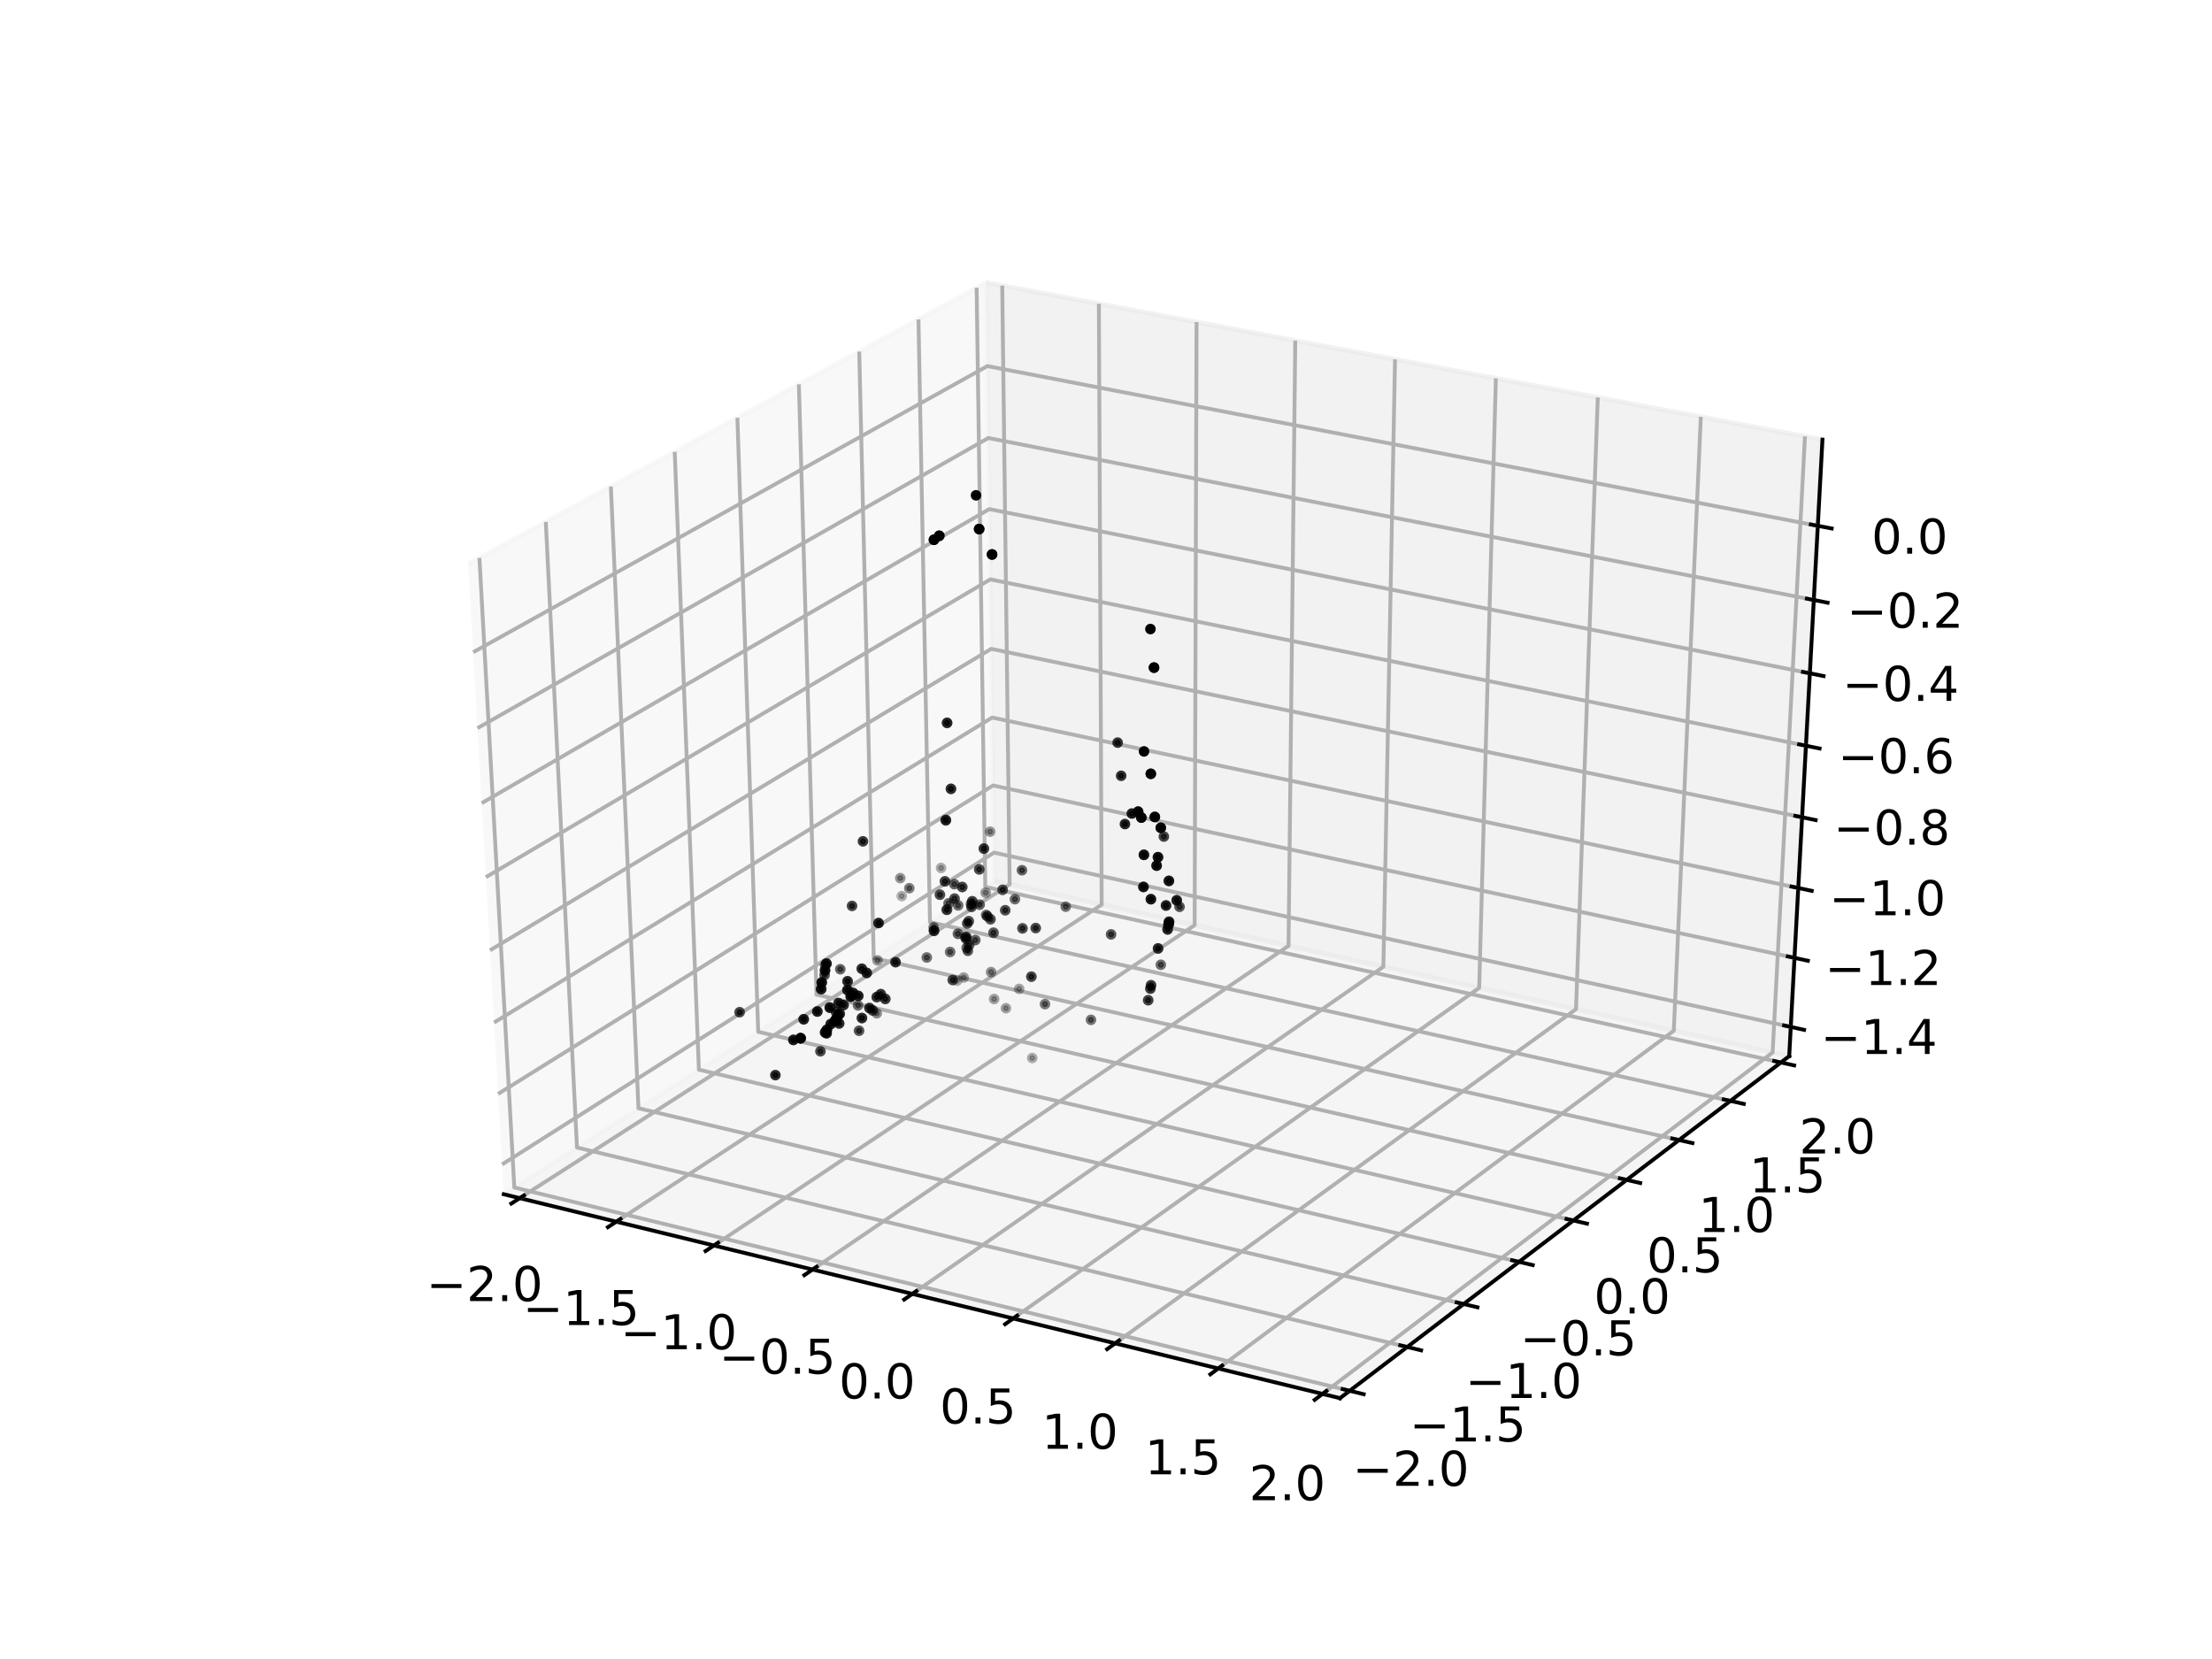 <?xml version="1.0" encoding="utf-8" standalone="no"?>
<!DOCTYPE svg PUBLIC "-//W3C//DTD SVG 1.1//EN"
  "http://www.w3.org/Graphics/SVG/1.1/DTD/svg11.dtd">
<!-- Created with matplotlib (http://matplotlib.org/) -->
<svg height="345.6pt" version="1.1" viewBox="0 0 460.8 345.6" width="460.8pt" xmlns="http://www.w3.org/2000/svg" xmlns:xlink="http://www.w3.org/1999/xlink">
 <defs>
  <style type="text/css">
*{stroke-linecap:butt;stroke-linejoin:round;}
  </style>
 </defs>
 <g id="figure_1">
  <g id="patch_1">
   <path d="M 0 345.6 
L 460.8 345.6 
L 460.8 0 
L 0 0 
z
" style="fill:#ffffff;"/>
  </g>
  <g id="patch_2">
   <path d="M 57.6 307.584 
L 414.72 307.584 
L 414.72 41.472 
L 57.6 41.472 
z
" style="fill:#ffffff;"/>
  </g>
  <g id="pane3d_1">
   <g id="patch_3">
    <path d="M 104.942 248.783 
L 207.151 183.538 
L 205.45 58.866 
L 97.541 117.487 
" style="fill:#f2f2f2;opacity:0.5;stroke:#f2f2f2;stroke-linejoin:miter;"/>
   </g>
  </g>
  <g id="pane3d_2">
   <g id="patch_4">
    <path d="M 207.151 183.538 
L 372.721 220.014 
L 379.649 91.583 
L 205.45 58.866 
" style="fill:#e6e6e6;opacity:0.5;stroke:#e6e6e6;stroke-linejoin:miter;"/>
   </g>
  </g>
  <g id="pane3d_3">
   <g id="patch_5">
    <path d="M 104.942 248.783 
L 279.144 291.265 
L 372.721 220.014 
L 207.151 183.538 
" style="fill:#ececec;opacity:0.5;stroke:#ececec;stroke-linejoin:miter;"/>
   </g>
  </g>
  <g id="axis3d_1">
   <g id="line2d_1">
    <path d="M 104.942 248.783 
L 279.144 291.265 
" style="fill:none;stroke:#000000;stroke-linecap:square;stroke-width:0.8;"/>
   </g>
   <g id="Line3DCollection_1">
    <path d="M 108.273 249.595 
L 210.328 184.238 
L 208.785 59.493 
" style="fill:none;stroke:#b0b0b0;stroke-width:0.8;"/>
    <path d="M 128.387 254.5 
L 229.5 188.461 
L 228.918 63.274 
" style="fill:none;stroke:#b0b0b0;stroke-width:0.8;"/>
    <path d="M 148.719 259.459 
L 248.864 192.728 
L 249.265 67.095 
" style="fill:none;stroke:#b0b0b0;stroke-width:0.8;"/>
    <path d="M 169.273 264.471 
L 268.424 197.037 
L 269.828 70.957 
" style="fill:none;stroke:#b0b0b0;stroke-width:0.8;"/>
    <path d="M 190.052 269.538 
L 288.183 201.39 
L 290.61 74.86 
" style="fill:none;stroke:#b0b0b0;stroke-width:0.8;"/>
    <path d="M 211.061 274.662 
L 308.144 205.787 
L 311.616 78.805 
" style="fill:none;stroke:#b0b0b0;stroke-width:0.8;"/>
    <path d="M 232.303 279.842 
L 328.31 210.23 
L 332.848 82.793 
" style="fill:none;stroke:#b0b0b0;stroke-width:0.8;"/>
    <path d="M 253.781 285.08 
L 348.684 214.718 
L 354.312 86.824 
" style="fill:none;stroke:#b0b0b0;stroke-width:0.8;"/>
    <path d="M 275.5 290.376 
L 369.27 219.254 
L 376.009 90.899 
" style="fill:none;stroke:#b0b0b0;stroke-width:0.8;"/>
   </g>
   <g id="xtick_1">
    <g id="line2d_2">
     <path d="M 109.152 249.032 
L 106.512 250.723 
" style="fill:none;stroke:#000000;stroke-linecap:square;stroke-width:0.8;"/>
    </g>
    <g id="text_1">
     <!-- −2.0 -->
     <defs>
      <path d="M 10.594 35.5 
L 73.188 35.5 
L 73.188 27.203 
L 10.594 27.203 
z
" id="DejaVuSans-2212"/>
      <path d="M 19.188 8.297 
L 53.609 8.297 
L 53.609 0 
L 7.328 0 
L 7.328 8.297 
Q 12.938 14.109 22.625 23.891 
Q 32.328 33.688 34.812 36.531 
Q 39.547 41.844 41.422 45.531 
Q 43.312 49.219 43.312 52.781 
Q 43.312 58.594 39.234 62.25 
Q 35.156 65.922 28.609 65.922 
Q 23.969 65.922 18.812 64.312 
Q 13.672 62.703 7.812 59.422 
L 7.812 69.391 
Q 13.766 71.781 18.938 73 
Q 24.125 74.219 28.422 74.219 
Q 39.75 74.219 46.484 68.547 
Q 53.219 62.891 53.219 53.422 
Q 53.219 48.922 51.531 44.891 
Q 49.859 40.875 45.406 35.406 
Q 44.188 33.984 37.641 27.219 
Q 31.109 20.453 19.188 8.297 
z
" id="DejaVuSans-32"/>
      <path d="M 10.688 12.406 
L 21 12.406 
L 21 0 
L 10.688 0 
z
" id="DejaVuSans-2e"/>
      <path d="M 31.781 66.406 
Q 24.172 66.406 20.328 58.906 
Q 16.5 51.422 16.5 36.375 
Q 16.5 21.391 20.328 13.891 
Q 24.172 6.391 31.781 6.391 
Q 39.453 6.391 43.281 13.891 
Q 47.125 21.391 47.125 36.375 
Q 47.125 51.422 43.281 58.906 
Q 39.453 66.406 31.781 66.406 
z
M 31.781 74.219 
Q 44.047 74.219 50.516 64.516 
Q 56.984 54.828 56.984 36.375 
Q 56.984 17.969 50.516 8.266 
Q 44.047 -1.422 31.781 -1.422 
Q 19.531 -1.422 13.062 8.266 
Q 6.594 17.969 6.594 36.375 
Q 6.594 54.828 13.062 64.516 
Q 19.531 74.219 31.781 74.219 
z
" id="DejaVuSans-30"/>
     </defs>
     <g transform="translate(88.813 271.037)scale(0.1 -0.1)">
      <use xlink:href="#DejaVuSans-2212"/>
      <use x="83.789" xlink:href="#DejaVuSans-32"/>
      <use x="147.412" xlink:href="#DejaVuSans-2e"/>
      <use x="179.199" xlink:href="#DejaVuSans-30"/>
     </g>
    </g>
   </g>
   <g id="xtick_2">
    <g id="line2d_3">
     <path d="M 129.258 253.931 
L 126.641 255.64 
" style="fill:none;stroke:#000000;stroke-linecap:square;stroke-width:0.8;"/>
    </g>
    <g id="text_2">
     <!-- −1.5 -->
     <defs>
      <path d="M 12.406 8.297 
L 28.516 8.297 
L 28.516 63.922 
L 10.984 60.406 
L 10.984 69.391 
L 28.422 72.906 
L 38.281 72.906 
L 38.281 8.297 
L 54.391 8.297 
L 54.391 0 
L 12.406 0 
z
" id="DejaVuSans-31"/>
      <path d="M 10.797 72.906 
L 49.516 72.906 
L 49.516 64.594 
L 19.828 64.594 
L 19.828 46.734 
Q 21.969 47.469 24.109 47.828 
Q 26.266 48.188 28.422 48.188 
Q 40.625 48.188 47.75 41.5 
Q 54.891 34.812 54.891 23.391 
Q 54.891 11.625 47.562 5.094 
Q 40.234 -1.422 26.906 -1.422 
Q 22.312 -1.422 17.547 -0.641 
Q 12.797 0.141 7.719 1.703 
L 7.719 11.625 
Q 12.109 9.234 16.797 8.062 
Q 21.484 6.891 26.703 6.891 
Q 35.156 6.891 40.078 11.328 
Q 45.016 15.766 45.016 23.391 
Q 45.016 31 40.078 35.438 
Q 35.156 39.891 26.703 39.891 
Q 22.75 39.891 18.812 39.016 
Q 14.891 38.141 10.797 36.281 
z
" id="DejaVuSans-35"/>
     </defs>
     <g transform="translate(108.924 276.026)scale(0.1 -0.1)">
      <use xlink:href="#DejaVuSans-2212"/>
      <use x="83.789" xlink:href="#DejaVuSans-31"/>
      <use x="147.412" xlink:href="#DejaVuSans-2e"/>
      <use x="179.199" xlink:href="#DejaVuSans-35"/>
     </g>
    </g>
   </g>
   <g id="xtick_3">
    <g id="line2d_4">
     <path d="M 149.583 258.883 
L 146.989 260.611 
" style="fill:none;stroke:#000000;stroke-linecap:square;stroke-width:0.8;"/>
    </g>
    <g id="text_3">
     <!-- −1.0 -->
     <g transform="translate(129.254 281.069)scale(0.1 -0.1)">
      <use xlink:href="#DejaVuSans-2212"/>
      <use x="83.789" xlink:href="#DejaVuSans-31"/>
      <use x="147.412" xlink:href="#DejaVuSans-2e"/>
      <use x="179.199" xlink:href="#DejaVuSans-30"/>
     </g>
    </g>
   </g>
   <g id="xtick_4">
    <g id="line2d_5">
     <path d="M 170.128 263.889 
L 167.56 265.636 
" style="fill:none;stroke:#000000;stroke-linecap:square;stroke-width:0.8;"/>
    </g>
    <g id="text_4">
     <!-- −0.5 -->
     <g transform="translate(149.806 286.167)scale(0.1 -0.1)">
      <use xlink:href="#DejaVuSans-2212"/>
      <use x="83.789" xlink:href="#DejaVuSans-30"/>
      <use x="147.412" xlink:href="#DejaVuSans-2e"/>
      <use x="179.199" xlink:href="#DejaVuSans-35"/>
     </g>
    </g>
   </g>
   <g id="xtick_5">
    <g id="line2d_6">
     <path d="M 190.899 268.95 
L 188.356 270.717 
" style="fill:none;stroke:#000000;stroke-linecap:square;stroke-width:0.8;"/>
    </g>
    <g id="text_5">
     <!-- 0.0 -->
     <g transform="translate(174.774 291.321)scale(0.1 -0.1)">
      <use xlink:href="#DejaVuSans-30"/>
      <use x="63.623" xlink:href="#DejaVuSans-2e"/>
      <use x="95.41" xlink:href="#DejaVuSans-30"/>
     </g>
    </g>
   </g>
   <g id="xtick_6">
    <g id="line2d_7">
     <path d="M 211.899 274.067 
L 209.382 275.853 
" style="fill:none;stroke:#000000;stroke-linecap:square;stroke-width:0.8;"/>
    </g>
    <g id="text_6">
     <!-- 0.5 -->
     <g transform="translate(195.782 296.533)scale(0.1 -0.1)">
      <use xlink:href="#DejaVuSans-30"/>
      <use x="63.623" xlink:href="#DejaVuSans-2e"/>
      <use x="95.41" xlink:href="#DejaVuSans-35"/>
     </g>
    </g>
   </g>
   <g id="xtick_7">
    <g id="line2d_8">
     <path d="M 233.132 279.241 
L 230.641 281.046 
" style="fill:none;stroke:#000000;stroke-linecap:square;stroke-width:0.8;"/>
    </g>
    <g id="text_7">
     <!-- 1.0 -->
     <g transform="translate(217.023 301.802)scale(0.1 -0.1)">
      <use xlink:href="#DejaVuSans-31"/>
      <use x="63.623" xlink:href="#DejaVuSans-2e"/>
      <use x="95.41" xlink:href="#DejaVuSans-30"/>
     </g>
    </g>
   </g>
   <g id="xtick_8">
    <g id="line2d_9">
     <path d="M 254.601 284.472 
L 252.138 286.298 
" style="fill:none;stroke:#000000;stroke-linecap:square;stroke-width:0.8;"/>
    </g>
    <g id="text_8">
     <!-- 1.5 -->
     <g transform="translate(238.501 307.13)scale(0.1 -0.1)">
      <use xlink:href="#DejaVuSans-31"/>
      <use x="63.623" xlink:href="#DejaVuSans-2e"/>
      <use x="95.41" xlink:href="#DejaVuSans-35"/>
     </g>
    </g>
   </g>
   <g id="xtick_9">
    <g id="line2d_10">
     <path d="M 276.311 289.762 
L 273.876 291.608 
" style="fill:none;stroke:#000000;stroke-linecap:square;stroke-width:0.8;"/>
    </g>
    <g id="text_9">
     <!-- 2.0 -->
     <g transform="translate(260.221 312.518)scale(0.1 -0.1)">
      <use xlink:href="#DejaVuSans-32"/>
      <use x="63.623" xlink:href="#DejaVuSans-2e"/>
      <use x="95.41" xlink:href="#DejaVuSans-30"/>
     </g>
    </g>
   </g>
  </g>
  <g id="axis3d_2">
   <g id="line2d_11">
    <path d="M 372.721 220.014 
L 279.144 291.265 
" style="fill:none;stroke:#000000;stroke-linecap:square;stroke-width:0.8;"/>
   </g>
   <g id="Line3DCollection_2">
    <path d="M 99.872 116.221 
L 107.141 247.379 
L 281.164 289.727 
" style="fill:none;stroke:#b0b0b0;stroke-width:0.8;"/>
    <path d="M 113.697 108.711 
L 120.193 239.047 
L 293.147 280.603 
" style="fill:none;stroke:#b0b0b0;stroke-width:0.8;"/>
    <path d="M 127.256 101.345 
L 133.008 230.867 
L 304.902 271.652 
" style="fill:none;stroke:#b0b0b0;stroke-width:0.8;"/>
    <path d="M 140.559 94.118 
L 145.592 222.834 
L 316.436 262.87 
" style="fill:none;stroke:#b0b0b0;stroke-width:0.8;"/>
    <path d="M 153.61 87.028 
L 157.95 214.945 
L 327.754 254.253 
" style="fill:none;stroke:#b0b0b0;stroke-width:0.8;"/>
    <path d="M 166.419 80.069 
L 170.09 207.196 
L 338.862 245.794 
" style="fill:none;stroke:#b0b0b0;stroke-width:0.8;"/>
    <path d="M 178.991 73.24 
L 182.016 199.583 
L 349.767 237.491 
" style="fill:none;stroke:#b0b0b0;stroke-width:0.8;"/>
    <path d="M 191.333 66.535 
L 193.735 192.102 
L 360.474 229.339 
" style="fill:none;stroke:#b0b0b0;stroke-width:0.8;"/>
    <path d="M 203.451 59.952 
L 205.251 184.751 
L 370.987 221.334 
" style="fill:none;stroke:#b0b0b0;stroke-width:0.8;"/>
   </g>
   <g id="xtick_10">
    <g id="line2d_12">
     <path d="M 279.707 289.372 
L 284.08 290.437 
" style="fill:none;stroke:#000000;stroke-linecap:square;stroke-width:0.8;"/>
    </g>
    <g id="text_10">
     <!-- −2.0 -->
     <g transform="translate(281.769 309.524)scale(0.1 -0.1)">
      <use xlink:href="#DejaVuSans-2212"/>
      <use x="83.789" xlink:href="#DejaVuSans-32"/>
      <use x="147.412" xlink:href="#DejaVuSans-2e"/>
      <use x="179.199" xlink:href="#DejaVuSans-30"/>
     </g>
    </g>
   </g>
   <g id="xtick_11">
    <g id="line2d_13">
     <path d="M 291.7 280.255 
L 296.044 281.299 
" style="fill:none;stroke:#000000;stroke-linecap:square;stroke-width:0.8;"/>
    </g>
    <g id="text_11">
     <!-- −1.5 -->
     <g transform="translate(293.624 300.287)scale(0.1 -0.1)">
      <use xlink:href="#DejaVuSans-2212"/>
      <use x="83.789" xlink:href="#DejaVuSans-31"/>
      <use x="147.412" xlink:href="#DejaVuSans-2e"/>
      <use x="179.199" xlink:href="#DejaVuSans-35"/>
     </g>
    </g>
   </g>
   <g id="xtick_12">
    <g id="line2d_14">
     <path d="M 303.465 271.311 
L 307.781 272.335 
" style="fill:none;stroke:#000000;stroke-linecap:square;stroke-width:0.8;"/>
    </g>
    <g id="text_12">
     <!-- −1.0 -->
     <g transform="translate(305.253 291.226)scale(0.1 -0.1)">
      <use xlink:href="#DejaVuSans-2212"/>
      <use x="83.789" xlink:href="#DejaVuSans-31"/>
      <use x="147.412" xlink:href="#DejaVuSans-2e"/>
      <use x="179.199" xlink:href="#DejaVuSans-30"/>
     </g>
    </g>
   </g>
   <g id="xtick_13">
    <g id="line2d_15">
     <path d="M 315.008 262.536 
L 319.295 263.54 
" style="fill:none;stroke:#000000;stroke-linecap:square;stroke-width:0.8;"/>
    </g>
    <g id="text_13">
     <!-- −0.5 -->
     <g transform="translate(316.663 282.336)scale(0.1 -0.1)">
      <use xlink:href="#DejaVuSans-2212"/>
      <use x="83.789" xlink:href="#DejaVuSans-30"/>
      <use x="147.412" xlink:href="#DejaVuSans-2e"/>
      <use x="179.199" xlink:href="#DejaVuSans-35"/>
     </g>
    </g>
   </g>
   <g id="xtick_14">
    <g id="line2d_16">
     <path d="M 326.335 253.924 
L 330.595 254.91 
" style="fill:none;stroke:#000000;stroke-linecap:square;stroke-width:0.8;"/>
    </g>
    <g id="text_14">
     <!-- 0.0 -->
     <g transform="translate(332.05 273.612)scale(0.1 -0.1)">
      <use xlink:href="#DejaVuSans-30"/>
      <use x="63.623" xlink:href="#DejaVuSans-2e"/>
      <use x="95.41" xlink:href="#DejaVuSans-30"/>
     </g>
    </g>
   </g>
   <g id="xtick_15">
    <g id="line2d_17">
     <path d="M 337.453 245.472 
L 341.685 246.44 
" style="fill:none;stroke:#000000;stroke-linecap:square;stroke-width:0.8;"/>
    </g>
    <g id="text_15">
     <!-- 0.5 -->
     <g transform="translate(343.039 265.049)scale(0.1 -0.1)">
      <use xlink:href="#DejaVuSans-30"/>
      <use x="63.623" xlink:href="#DejaVuSans-2e"/>
      <use x="95.41" xlink:href="#DejaVuSans-35"/>
     </g>
    </g>
   </g>
   <g id="xtick_16">
    <g id="line2d_18">
     <path d="M 348.366 237.175 
L 352.572 238.125 
" style="fill:none;stroke:#000000;stroke-linecap:square;stroke-width:0.8;"/>
    </g>
    <g id="text_16">
     <!-- 1.0 -->
     <g transform="translate(353.828 256.643)scale(0.1 -0.1)">
      <use xlink:href="#DejaVuSans-31"/>
      <use x="63.623" xlink:href="#DejaVuSans-2e"/>
      <use x="95.41" xlink:href="#DejaVuSans-30"/>
     </g>
    </g>
   </g>
   <g id="xtick_17">
    <g id="line2d_19">
     <path d="M 359.082 229.029 
L 363.26 229.962 
" style="fill:none;stroke:#000000;stroke-linecap:square;stroke-width:0.8;"/>
    </g>
    <g id="text_17">
     <!-- 1.5 -->
     <g transform="translate(364.42 248.39)scale(0.1 -0.1)">
      <use xlink:href="#DejaVuSans-31"/>
      <use x="63.623" xlink:href="#DejaVuSans-2e"/>
      <use x="95.41" xlink:href="#DejaVuSans-35"/>
     </g>
    </g>
   </g>
   <g id="xtick_18">
    <g id="line2d_20">
     <path d="M 369.605 221.029 
L 373.756 221.945 
" style="fill:none;stroke:#000000;stroke-linecap:square;stroke-width:0.8;"/>
    </g>
    <g id="text_18">
     <!-- 2.0 -->
     <g transform="translate(374.822 240.286)scale(0.1 -0.1)">
      <use xlink:href="#DejaVuSans-32"/>
      <use x="63.623" xlink:href="#DejaVuSans-2e"/>
      <use x="95.41" xlink:href="#DejaVuSans-30"/>
     </g>
    </g>
   </g>
  </g>
  <g id="axis3d_3">
   <g id="line2d_21">
    <path d="M 372.721 220.014 
L 379.649 91.583 
" style="fill:none;stroke:#000000;stroke-linecap:square;stroke-width:0.8;"/>
   </g>
   <g id="Line3DCollection_3">
    <path d="M 373.05 213.928 
L 207.071 177.618 
L 104.592 242.571 
" style="fill:none;stroke:#b0b0b0;stroke-width:0.8;"/>
    <path d="M 373.826 199.541 
L 206.88 163.628 
L 103.764 227.883 
" style="fill:none;stroke:#b0b0b0;stroke-width:0.8;"/>
    <path d="M 374.611 184.984 
L 206.687 149.479 
L 102.926 213.016 
" style="fill:none;stroke:#b0b0b0;stroke-width:0.8;"/>
    <path d="M 375.405 170.254 
L 206.491 135.17 
L 102.077 197.966 
" style="fill:none;stroke:#b0b0b0;stroke-width:0.8;"/>
    <path d="M 376.209 155.347 
L 206.294 120.696 
L 101.219 182.73 
" style="fill:none;stroke:#b0b0b0;stroke-width:0.8;"/>
    <path d="M 377.023 140.261 
L 206.094 106.056 
L 100.349 167.305 
" style="fill:none;stroke:#b0b0b0;stroke-width:0.8;"/>
    <path d="M 377.847 124.993 
L 205.892 91.246 
L 99.469 151.686 
" style="fill:none;stroke:#b0b0b0;stroke-width:0.8;"/>
    <path d="M 378.68 109.538 
L 205.687 76.264 
L 98.577 135.87 
" style="fill:none;stroke:#b0b0b0;stroke-width:0.8;"/>
   </g>
   <g id="xtick_19">
    <g id="line2d_22">
     <path d="M 371.665 213.625 
L 375.822 214.535 
" style="fill:none;stroke:#000000;stroke-linecap:square;stroke-width:0.8;"/>
    </g>
    <g id="text_19">
     <!-- −1.4 -->
     <defs>
      <path d="M 37.797 64.312 
L 12.891 25.391 
L 37.797 25.391 
z
M 35.203 72.906 
L 47.609 72.906 
L 47.609 25.391 
L 58.016 25.391 
L 58.016 17.188 
L 47.609 17.188 
L 47.609 0 
L 37.797 0 
L 37.797 17.188 
L 4.891 17.188 
L 4.891 26.703 
z
" id="DejaVuSans-34"/>
     </defs>
     <g transform="translate(379.285 219.566)scale(0.1 -0.1)">
      <use xlink:href="#DejaVuSans-2212"/>
      <use x="83.789" xlink:href="#DejaVuSans-31"/>
      <use x="147.412" xlink:href="#DejaVuSans-2e"/>
      <use x="179.199" xlink:href="#DejaVuSans-34"/>
     </g>
    </g>
   </g>
   <g id="xtick_20">
    <g id="line2d_23">
     <path d="M 372.432 199.241 
L 376.615 200.141 
" style="fill:none;stroke:#000000;stroke-linecap:square;stroke-width:0.8;"/>
    </g>
    <g id="text_20">
     <!-- −1.2 -->
     <g transform="translate(380.167 205.2)scale(0.1 -0.1)">
      <use xlink:href="#DejaVuSans-2212"/>
      <use x="83.789" xlink:href="#DejaVuSans-31"/>
      <use x="147.412" xlink:href="#DejaVuSans-2e"/>
      <use x="179.199" xlink:href="#DejaVuSans-32"/>
     </g>
    </g>
   </g>
   <g id="xtick_21">
    <g id="line2d_24">
     <path d="M 373.209 184.687 
L 377.417 185.577 
" style="fill:none;stroke:#000000;stroke-linecap:square;stroke-width:0.8;"/>
    </g>
    <g id="text_21">
     <!-- −1.0 -->
     <g transform="translate(381.059 190.664)scale(0.1 -0.1)">
      <use xlink:href="#DejaVuSans-2212"/>
      <use x="83.789" xlink:href="#DejaVuSans-31"/>
      <use x="147.412" xlink:href="#DejaVuSans-2e"/>
      <use x="179.199" xlink:href="#DejaVuSans-30"/>
     </g>
    </g>
   </g>
   <g id="xtick_22">
    <g id="line2d_25">
     <path d="M 373.995 169.961 
L 378.229 170.84 
" style="fill:none;stroke:#000000;stroke-linecap:square;stroke-width:0.8;"/>
    </g>
    <g id="text_22">
     <!-- −0.8 -->
     <defs>
      <path d="M 31.781 34.625 
Q 24.75 34.625 20.719 30.859 
Q 16.703 27.094 16.703 20.516 
Q 16.703 13.922 20.719 10.156 
Q 24.75 6.391 31.781 6.391 
Q 38.812 6.391 42.859 10.172 
Q 46.922 13.969 46.922 20.516 
Q 46.922 27.094 42.891 30.859 
Q 38.875 34.625 31.781 34.625 
z
M 21.922 38.812 
Q 15.578 40.375 12.031 44.719 
Q 8.5 49.078 8.5 55.328 
Q 8.5 64.062 14.719 69.141 
Q 20.953 74.219 31.781 74.219 
Q 42.672 74.219 48.875 69.141 
Q 55.078 64.062 55.078 55.328 
Q 55.078 49.078 51.531 44.719 
Q 48 40.375 41.703 38.812 
Q 48.828 37.156 52.797 32.312 
Q 56.781 27.484 56.781 20.516 
Q 56.781 9.906 50.312 4.234 
Q 43.844 -1.422 31.781 -1.422 
Q 19.734 -1.422 13.25 4.234 
Q 6.781 9.906 6.781 20.516 
Q 6.781 27.484 10.781 32.312 
Q 14.797 37.156 21.922 38.812 
z
M 18.312 54.391 
Q 18.312 48.734 21.844 45.562 
Q 25.391 42.391 31.781 42.391 
Q 38.141 42.391 41.719 45.562 
Q 45.312 48.734 45.312 54.391 
Q 45.312 60.062 41.719 63.234 
Q 38.141 66.406 31.781 66.406 
Q 25.391 66.406 21.844 63.234 
Q 18.312 60.062 18.312 54.391 
z
" id="DejaVuSans-38"/>
     </defs>
     <g transform="translate(381.962 175.956)scale(0.1 -0.1)">
      <use xlink:href="#DejaVuSans-2212"/>
      <use x="83.789" xlink:href="#DejaVuSans-30"/>
      <use x="147.412" xlink:href="#DejaVuSans-2e"/>
      <use x="179.199" xlink:href="#DejaVuSans-38"/>
     </g>
    </g>
   </g>
   <g id="xtick_23">
    <g id="line2d_26">
     <path d="M 374.79 155.058 
L 379.051 155.927 
" style="fill:none;stroke:#000000;stroke-linecap:square;stroke-width:0.8;"/>
    </g>
    <g id="text_23">
     <!-- −0.6 -->
     <defs>
      <path d="M 33.016 40.375 
Q 26.375 40.375 22.484 35.828 
Q 18.609 31.297 18.609 23.391 
Q 18.609 15.531 22.484 10.953 
Q 26.375 6.391 33.016 6.391 
Q 39.656 6.391 43.531 10.953 
Q 47.406 15.531 47.406 23.391 
Q 47.406 31.297 43.531 35.828 
Q 39.656 40.375 33.016 40.375 
z
M 52.594 71.297 
L 52.594 62.312 
Q 48.875 64.062 45.094 64.984 
Q 41.312 65.922 37.594 65.922 
Q 27.828 65.922 22.672 59.328 
Q 17.531 52.734 16.797 39.406 
Q 19.672 43.656 24.016 45.922 
Q 28.375 48.188 33.594 48.188 
Q 44.578 48.188 50.953 41.516 
Q 57.328 34.859 57.328 23.391 
Q 57.328 12.156 50.688 5.359 
Q 44.047 -1.422 33.016 -1.422 
Q 20.359 -1.422 13.672 8.266 
Q 6.984 17.969 6.984 36.375 
Q 6.984 53.656 15.188 63.938 
Q 23.391 74.219 37.203 74.219 
Q 40.922 74.219 44.703 73.484 
Q 48.484 72.75 52.594 71.297 
z
" id="DejaVuSans-36"/>
     </defs>
     <g transform="translate(382.876 161.073)scale(0.1 -0.1)">
      <use xlink:href="#DejaVuSans-2212"/>
      <use x="83.789" xlink:href="#DejaVuSans-30"/>
      <use x="147.412" xlink:href="#DejaVuSans-2e"/>
      <use x="179.199" xlink:href="#DejaVuSans-36"/>
     </g>
    </g>
   </g>
   <g id="xtick_24">
    <g id="line2d_27">
     <path d="M 375.595 139.976 
L 379.882 140.833 
" style="fill:none;stroke:#000000;stroke-linecap:square;stroke-width:0.8;"/>
    </g>
    <g id="text_24">
     <!-- −0.4 -->
     <g transform="translate(383.801 146.011)scale(0.1 -0.1)">
      <use xlink:href="#DejaVuSans-2212"/>
      <use x="83.789" xlink:href="#DejaVuSans-30"/>
      <use x="147.412" xlink:href="#DejaVuSans-2e"/>
      <use x="179.199" xlink:href="#DejaVuSans-34"/>
     </g>
    </g>
   </g>
   <g id="xtick_25">
    <g id="line2d_28">
     <path d="M 376.41 124.711 
L 380.724 125.557 
" style="fill:none;stroke:#000000;stroke-linecap:square;stroke-width:0.8;"/>
    </g>
    <g id="text_25">
     <!-- −0.2 -->
     <g transform="translate(384.737 130.766)scale(0.1 -0.1)">
      <use xlink:href="#DejaVuSans-2212"/>
      <use x="83.789" xlink:href="#DejaVuSans-30"/>
      <use x="147.412" xlink:href="#DejaVuSans-2e"/>
      <use x="179.199" xlink:href="#DejaVuSans-32"/>
     </g>
    </g>
   </g>
   <g id="xtick_26">
    <g id="line2d_29">
     <path d="M 377.234 109.26 
L 381.575 110.095 
" style="fill:none;stroke:#000000;stroke-linecap:square;stroke-width:0.8;"/>
    </g>
    <g id="text_26">
     <!-- 0.0 -->
     <g transform="translate(389.874 115.337)scale(0.1 -0.1)">
      <use xlink:href="#DejaVuSans-30"/>
      <use x="63.623" xlink:href="#DejaVuSans-2e"/>
      <use x="95.41" xlink:href="#DejaVuSans-30"/>
     </g>
    </g>
   </g>
  </g>
  <g id="axes_1">
   <g id="Path3DCollection_1">
    <defs>
     <path d="M 0 0.612 
C 0.162 0.612 0.318 0.548 0.433 0.433 
C 0.548 0.318 0.612 0.162 0.612 0 
C 0.612 -0.162 0.548 -0.318 0.433 -0.433 
C 0.318 -0.548 0.162 -0.612 0 -0.612 
C -0.162 -0.612 -0.318 -0.548 -0.433 -0.433 
C -0.548 -0.318 -0.612 -0.162 -0.612 0 
C -0.612 0.162 -0.548 0.318 -0.433 0.433 
C -0.318 0.548 -0.162 0.612 0 0.612 
z
" id="C0_0_70271e0979"/>
    </defs>
    <g clip-path="url(#p494d5935dd)">
     <use style="fill-opacity:0.695;stroke:#000000;stroke-opacity:0.695;" x="239.752" xlink:href="#C0_0_70271e0979" y="187.32"/>
    </g>
    <g clip-path="url(#p494d5935dd)">
     <use style="fill-opacity:0.671;stroke:#000000;stroke-opacity:0.671;" x="170.263" xlink:href="#C0_0_70271e0979" y="210.716"/>
    </g>
    <g clip-path="url(#p494d5935dd)">
     <use style="fill-opacity:0.692;stroke:#000000;stroke-opacity:0.692;" x="166.724" xlink:href="#C0_0_70271e0979" y="216.293"/>
    </g>
    <g clip-path="url(#p494d5935dd)">
     <use style="fill-opacity:0.399;stroke:#000000;stroke-opacity:0.399;" x="201.259" xlink:href="#C0_0_70271e0979" y="195.567"/>
    </g>
    <g clip-path="url(#p494d5935dd)">
     <use style="fill-opacity:0.826;stroke:#000000;stroke-opacity:0.826;" x="241.814" xlink:href="#C0_0_70271e0979" y="172.447"/>
    </g>
    <g clip-path="url(#p494d5935dd)">
     <use style="fill-opacity:0.704;stroke:#000000;stroke-opacity:0.704;" x="172.859" xlink:href="#C0_0_70271e0979" y="209.902"/>
    </g>
    <g clip-path="url(#p494d5935dd)">
     <use style="fill-opacity:0.6;stroke:#000000;stroke-opacity:0.6;" x="174.808" xlink:href="#C0_0_70271e0979" y="213.203"/>
    </g>
    <g clip-path="url(#p494d5935dd)">
     <use style="fill-opacity:0.402;stroke:#000000;stroke-opacity:0.402;" x="201.323" xlink:href="#C0_0_70271e0979" y="195.186"/>
    </g>
    <g clip-path="url(#p494d5935dd)">
     <use style="fill-opacity:0.347;stroke:#000000;stroke-opacity:0.347;" x="193.067" xlink:href="#C0_0_70271e0979" y="199.464"/>
    </g>
    <g clip-path="url(#p494d5935dd)">
     <use style="fill-opacity:0.673;stroke:#000000;stroke-opacity:0.673;" x="172.202" xlink:href="#C0_0_70271e0979" y="215.238"/>
    </g>
    <g clip-path="url(#p494d5935dd)">
     <use style="fill-opacity:0.462;stroke:#000000;stroke-opacity:0.462;" x="208.861" xlink:href="#C0_0_70271e0979" y="185.363"/>
    </g>
    <g clip-path="url(#p494d5935dd)">
     <use style="fill-opacity:0.396;stroke:#000000;stroke-opacity:0.396;" x="199.555" xlink:href="#C0_0_70271e0979" y="194.527"/>
    </g>
    <g clip-path="url(#p494d5935dd)">
     <use style="fill-opacity:0.472;stroke:#000000;stroke-opacity:0.472;" x="215.755" xlink:href="#C0_0_70271e0979" y="193.33"/>
    </g>
    <g clip-path="url(#p494d5935dd)">
     <use style="fill-opacity:0.361;stroke:#000000;stroke-opacity:0.361;" x="201.368" xlink:href="#C0_0_70271e0979" y="197.42"/>
    </g>
    <g clip-path="url(#p494d5935dd)">
     <use style="fill-opacity:0.678;stroke:#000000;stroke-opacity:0.678;" x="177.733" xlink:href="#C0_0_70271e0979" y="206.87"/>
    </g>
    <g clip-path="url(#p494d5935dd)">
     <use style="fill-opacity:0.711;stroke:#000000;stroke-opacity:0.711;" x="171.87" xlink:href="#C0_0_70271e0979" y="202.126"/>
    </g>
    <g clip-path="url(#p494d5935dd)">
     <use style="fill-opacity:0.424;stroke:#000000;stroke-opacity:0.424;" x="206.968" xlink:href="#C0_0_70271e0979" y="194.304"/>
    </g>
    <g clip-path="url(#p494d5935dd)">
     <use style="fill-opacity:0.454;stroke:#000000;stroke-opacity:0.454;" x="213" xlink:href="#C0_0_70271e0979" y="193.395"/>
    </g>
    <g clip-path="url(#p494d5935dd)">
     <use style="fill-opacity:0.712;stroke:#000000;stroke-opacity:0.712;" x="172.165" xlink:href="#C0_0_70271e0979" y="200.741"/>
    </g>
    <g clip-path="url(#p494d5935dd)">
     <use style="fill-opacity:0.593;stroke:#000000;stroke-opacity:0.593;" x="179.533" xlink:href="#C0_0_70271e0979" y="201.805"/>
    </g>
    <g clip-path="url(#p494d5935dd)">
     <use style="fill-opacity:0.397;stroke:#000000;stroke-opacity:0.397;" x="194.567" xlink:href="#C0_0_70271e0979" y="193.909"/>
    </g>
    <g clip-path="url(#p494d5935dd)">
     <use style="fill-opacity:0.357;stroke:#000000;stroke-opacity:0.357;" x="194.518" xlink:href="#C0_0_70271e0979" y="193.194"/>
    </g>
    <g clip-path="url(#p494d5935dd)">
     <use style="fill-opacity:0.415;stroke:#000000;stroke-opacity:0.415;" x="201.086" xlink:href="#C0_0_70271e0979" y="195.23"/>
    </g>
    <g clip-path="url(#p494d5935dd)">
     <use style="fill-opacity:0.46;stroke:#000000;stroke-opacity:0.46;" x="201.497" xlink:href="#C0_0_70271e0979" y="192.375"/>
    </g>
    <g clip-path="url(#p494d5935dd)">
     <use style="fill-opacity:0.755;stroke:#000000;stroke-opacity:0.755;" x="241.223" xlink:href="#C0_0_70271e0979" y="178.571"/>
    </g>
    <g clip-path="url(#p494d5935dd)">
     <use style="fill-opacity:0.847;stroke:#000000;stroke-opacity:0.847;" x="239.736" xlink:href="#C0_0_70271e0979" y="161.199"/>
    </g>
    <g clip-path="url(#p494d5935dd)">
     <use style="fill-opacity:0.691;stroke:#000000;stroke-opacity:0.691;" x="177.221" xlink:href="#C0_0_70271e0979" y="207.631"/>
    </g>
    <g clip-path="url(#p494d5935dd)">
     <use style="fill-opacity:0.642;stroke:#000000;stroke-opacity:0.642;" x="178.792" xlink:href="#C0_0_70271e0979" y="207.46"/>
    </g>
    <g clip-path="url(#p494d5935dd)">
     <use style="fill-opacity:0.553;stroke:#000000;stroke-opacity:0.553;" x="183.48" xlink:href="#C0_0_70271e0979" y="207.096"/>
    </g>
    <g clip-path="url(#p494d5935dd)">
     <use style="fill-opacity:0.85;stroke:#000000;stroke-opacity:0.85;" x="240.572" xlink:href="#C0_0_70271e0979" y="170.188"/>
    </g>
    <g clip-path="url(#p494d5935dd)">
     <use style="fill-opacity:0.623;stroke:#000000;stroke-opacity:0.623;" x="243.231" xlink:href="#C0_0_70271e0979" y="193.609"/>
    </g>
    <g clip-path="url(#p494d5935dd)">
     <use style="fill-opacity:0.524;stroke:#000000;stroke-opacity:0.524;" x="239.647" xlink:href="#C0_0_70271e0979" y="205.948"/>
    </g>
    <g clip-path="url(#p494d5935dd)">
     <use style="fill-opacity:0.692;stroke:#000000;stroke-opacity:0.692;" x="165.278" xlink:href="#C0_0_70271e0979" y="216.636"/>
    </g>
    <g clip-path="url(#p494d5935dd)">
     <use style="fill-opacity:0.541;stroke:#000000;stroke-opacity:0.541;" x="184.42" xlink:href="#C0_0_70271e0979" y="208.099"/>
    </g>
    <g clip-path="url(#p494d5935dd)">
     <use style="fill-opacity:0.423;stroke:#000000;stroke-opacity:0.423;" x="201.89" xlink:href="#C0_0_70271e0979" y="196.859"/>
    </g>
    <g clip-path="url(#p494d5935dd)">
     <use style="fill-opacity:0.397;stroke:#000000;stroke-opacity:0.397;" x="194.57" xlink:href="#C0_0_70271e0979" y="193.891"/>
    </g>
    <g clip-path="url(#p494d5935dd)">
     <use style="fill-opacity:0.38;stroke:#000000;stroke-opacity:0.38;" x="197.608" xlink:href="#C0_0_70271e0979" y="188.177"/>
    </g>
    <g clip-path="url(#p494d5935dd)">
     <use style="fill-opacity:0.435;stroke:#000000;stroke-opacity:0.435;" x="202.291" xlink:href="#C0_0_70271e0979" y="188.318"/>
    </g>
    <g clip-path="url(#p494d5935dd)">
     <use style="fill-opacity:0.586;stroke:#000000;stroke-opacity:0.586;" x="198.101" xlink:href="#C0_0_70271e0979" y="164.332"/>
    </g>
    <g clip-path="url(#p494d5935dd)">
     <use style="fill-opacity:0.642;stroke:#000000;stroke-opacity:0.642;" x="242.905" xlink:href="#C0_0_70271e0979" y="188.631"/>
    </g>
    <g clip-path="url(#p494d5935dd)">
     <use style="fill-opacity:0.387;stroke:#000000;stroke-opacity:0.387;" x="203.17" xlink:href="#C0_0_70271e0979" y="195.836"/>
    </g>
    <g clip-path="url(#p494d5935dd)">
     <use style="stroke:#000000;" x="240.403" xlink:href="#C0_0_70271e0979" y="139.075"/>
    </g>
    <g clip-path="url(#p494d5935dd)">
     <use style="fill-opacity:0.545;stroke:#000000;stroke-opacity:0.545;" x="177.508" xlink:href="#C0_0_70271e0979" y="207.354"/>
    </g>
    <g clip-path="url(#p494d5935dd)">
     <use style="fill-opacity:0.352;stroke:#000000;stroke-opacity:0.352;" x="199.603" xlink:href="#C0_0_70271e0979" y="188.611"/>
    </g>
    <g clip-path="url(#p494d5935dd)">
     <use style="fill-opacity:0.729;stroke:#000000;stroke-opacity:0.729;" x="171.181" xlink:href="#C0_0_70271e0979" y="204.668"/>
    </g>
    <g clip-path="url(#p494d5935dd)">
     <use style="fill-opacity:0.599;stroke:#000000;stroke-opacity:0.599;" x="175.729" xlink:href="#C0_0_70271e0979" y="209.363"/>
    </g>
    <g clip-path="url(#p494d5935dd)">
     <use style="fill-opacity:0.834;stroke:#000000;stroke-opacity:0.834;" x="237.762" xlink:href="#C0_0_70271e0979" y="170.317"/>
    </g>
    <g clip-path="url(#p494d5935dd)">
     <use style="fill-opacity:0.839;stroke:#000000;stroke-opacity:0.839;" x="237.092" xlink:href="#C0_0_70271e0979" y="169.082"/>
    </g>
    <g clip-path="url(#p494d5935dd)">
     <use style="fill-opacity:0.483;stroke:#000000;stroke-opacity:0.483;" x="214.852" xlink:href="#C0_0_70271e0979" y="203.456"/>
    </g>
    <g clip-path="url(#p494d5935dd)">
     <use style="fill-opacity:0.966;stroke:#000000;stroke-opacity:0.966;" x="203.972" xlink:href="#C0_0_70271e0979" y="110.214"/>
    </g>
    <g clip-path="url(#p494d5935dd)">
     <use style="fill-opacity:0.581;stroke:#000000;stroke-opacity:0.581;" x="181.124" xlink:href="#C0_0_70271e0979" y="209.991"/>
    </g>
    <g clip-path="url(#p494d5935dd)">
     <use style="fill-opacity:0.603;stroke:#000000;stroke-opacity:0.603;" x="241.243" xlink:href="#C0_0_70271e0979" y="197.576"/>
    </g>
    <g clip-path="url(#p494d5935dd)">
     <use style="fill-opacity:0.735;stroke:#000000;stroke-opacity:0.735;" x="238.297" xlink:href="#C0_0_70271e0979" y="178.081"/>
    </g>
    <g clip-path="url(#p494d5935dd)">
     <use style="fill-opacity:0.968;stroke:#000000;stroke-opacity:0.968;" x="194.561" xlink:href="#C0_0_70271e0979" y="112.439"/>
    </g>
    <g clip-path="url(#p494d5935dd)">
     <use style="fill-opacity:0.599;stroke:#000000;stroke-opacity:0.599;" x="179.558" xlink:href="#C0_0_70271e0979" y="212.075"/>
    </g>
    <g clip-path="url(#p494d5935dd)">
     <use style="fill-opacity:0.346;stroke:#000000;stroke-opacity:0.346;" x="197.931" xlink:href="#C0_0_70271e0979" y="198.309"/>
    </g>
    <g clip-path="url(#p494d5935dd)">
     <use style="fill-opacity:0.691;stroke:#000000;stroke-opacity:0.691;" x="171.888" xlink:href="#C0_0_70271e0979" y="215.067"/>
    </g>
    <g clip-path="url(#p494d5935dd)">
     <use style="fill-opacity:0.501;stroke:#000000;stroke-opacity:0.501;" x="239.187" xlink:href="#C0_0_70271e0979" y="208.363"/>
    </g>
    <g clip-path="url(#p494d5935dd)">
     <use style="fill-opacity:0.627;stroke:#000000;stroke-opacity:0.627;" x="174.089" xlink:href="#C0_0_70271e0979" y="212.434"/>
    </g>
    <g clip-path="url(#p494d5935dd)">
     <use style="fill-opacity:0.461;stroke:#000000;stroke-opacity:0.461;" x="202.376" xlink:href="#C0_0_70271e0979" y="188.915"/>
    </g>
    <g clip-path="url(#p494d5935dd)">
     <use style="fill-opacity:0.717;stroke:#000000;stroke-opacity:0.717;" x="243.503" xlink:href="#C0_0_70271e0979" y="183.506"/>
    </g>
    <g clip-path="url(#p494d5935dd)">
     <use style="fill-opacity:0.598;stroke:#000000;stroke-opacity:0.598;" x="174.687" xlink:href="#C0_0_70271e0979" y="208.983"/>
    </g>
    <g clip-path="url(#p494d5935dd)">
     <use style="fill-opacity:0.564;stroke:#000000;stroke-opacity:0.564;" x="182.649" xlink:href="#C0_0_70271e0979" y="207.707"/>
    </g>
    <g clip-path="url(#p494d5935dd)">
     <use style="fill-opacity:0.442;stroke:#000000;stroke-opacity:0.442;" x="205.67" xlink:href="#C0_0_70271e0979" y="190.858"/>
    </g>
    <g clip-path="url(#p494d5935dd)">
     <use style="fill-opacity:0.506;stroke:#000000;stroke-opacity:0.506;" x="181.794" xlink:href="#C0_0_70271e0979" y="210.481"/>
    </g>
    <g clip-path="url(#p494d5935dd)">
     <use style="fill-opacity:0.467;stroke:#000000;stroke-opacity:0.467;" x="195.801" xlink:href="#C0_0_70271e0979" y="186.383"/>
    </g>
    <g clip-path="url(#p494d5935dd)">
     <use style="fill-opacity:0.396;stroke:#000000;stroke-opacity:0.396;" x="204.076" xlink:href="#C0_0_70271e0979" y="188.463"/>
    </g>
    <g clip-path="url(#p494d5935dd)">
     <use style="fill-opacity:0.682;stroke:#000000;stroke-opacity:0.682;" x="172.261" xlink:href="#C0_0_70271e0979" y="214.513"/>
    </g>
    <g clip-path="url(#p494d5935dd)">
     <use style="fill-opacity:0.53;stroke:#000000;stroke-opacity:0.53;" x="239.781" xlink:href="#C0_0_70271e0979" y="205.247"/>
    </g>
    <g clip-path="url(#p494d5935dd)">
     <use style="fill-opacity:0.496;stroke:#000000;stroke-opacity:0.496;" x="200.453" xlink:href="#C0_0_70271e0979" y="184.778"/>
    </g>
    <g clip-path="url(#p494d5935dd)">
     <use style="fill-opacity:0.458;stroke:#000000;stroke-opacity:0.458;" x="209.408" xlink:href="#C0_0_70271e0979" y="189.621"/>
    </g>
    <g clip-path="url(#p494d5935dd)">
     <use style="fill-opacity:0.669;stroke:#000000;stroke-opacity:0.669;" x="167.431" xlink:href="#C0_0_70271e0979" y="212.335"/>
    </g>
    <g clip-path="url(#p494d5935dd)">
     <use style="fill-opacity:0.663;stroke:#000000;stroke-opacity:0.663;" x="173.053" xlink:href="#C0_0_70271e0979" y="213.337"/>
    </g>
    <g clip-path="url(#p494d5935dd)">
     <use style="fill-opacity:0.619;stroke:#000000;stroke-opacity:0.619;" x="174.419" xlink:href="#C0_0_70271e0979" y="211.945"/>
    </g>
    <g clip-path="url(#p494d5935dd)">
     <use style="fill-opacity:0.968;stroke:#000000;stroke-opacity:0.968;" x="195.659" xlink:href="#C0_0_70271e0979" y="111.615"/>
    </g>
    <g clip-path="url(#p494d5935dd)">
     <use style="fill-opacity:0.688;stroke:#000000;stroke-opacity:0.688;" x="171.063" xlink:href="#C0_0_70271e0979" y="206.041"/>
    </g>
    <g clip-path="url(#p494d5935dd)">
     <use style="fill-opacity:0.448;stroke:#000000;stroke-opacity:0.448;" x="206.331" xlink:href="#C0_0_70271e0979" y="191.499"/>
    </g>
    <g clip-path="url(#p494d5935dd)">
     <use style="fill-opacity:0.61;stroke:#000000;stroke-opacity:0.61;" x="180.556" xlink:href="#C0_0_70271e0979" y="202.676"/>
    </g>
    <g clip-path="url(#p494d5935dd)">
     <use style="fill-opacity:0.537;stroke:#000000;stroke-opacity:0.537;" x="204.963" xlink:href="#C0_0_70271e0979" y="176.774"/>
    </g>
    <g clip-path="url(#p494d5935dd)">
     <use style="fill-opacity:0.665;stroke:#000000;stroke-opacity:0.665;" x="176.542" xlink:href="#C0_0_70271e0979" y="206.239"/>
    </g>
    <g clip-path="url(#p494d5935dd)">
     <use style="fill-opacity:0.436;stroke:#000000;stroke-opacity:0.436;" x="197.293" xlink:href="#C0_0_70271e0979" y="189.504"/>
    </g>
    <g clip-path="url(#p494d5935dd)">
     <use style="fill-opacity:0.631;stroke:#000000;stroke-opacity:0.631;" x="197.299" xlink:href="#C0_0_70271e0979" y="150.585"/>
    </g>
    <g clip-path="url(#p494d5935dd)">
     <use style="fill-opacity:0.633;stroke:#000000;stroke-opacity:0.633;" x="243.416" xlink:href="#C0_0_70271e0979" y="192.641"/>
    </g>
    <g clip-path="url(#p494d5935dd)">
     <use style="fill-opacity:0.452;stroke:#000000;stroke-opacity:0.452;" x="201.81" xlink:href="#C0_0_70271e0979" y="191.9"/>
    </g>
    <g clip-path="url(#p494d5935dd)">
     <use style="fill-opacity:0.996;stroke:#000000;stroke-opacity:0.996;" x="206.661" xlink:href="#C0_0_70271e0979" y="115.504"/>
    </g>
    <g clip-path="url(#p494d5935dd)">
     <use style="fill-opacity:0.692;stroke:#000000;stroke-opacity:0.692;" x="166.804" xlink:href="#C0_0_70271e0979" y="216.274"/>
    </g>
    <g clip-path="url(#p494d5935dd)">
     <use style="fill-opacity:0.607;stroke:#000000;stroke-opacity:0.607;" x="174.931" xlink:href="#C0_0_70271e0979" y="211.183"/>
    </g>
    <g clip-path="url(#p494d5935dd)">
     <use style="fill-opacity:0.632;stroke:#000000;stroke-opacity:0.632;" x="173.9" xlink:href="#C0_0_70271e0979" y="212.715"/>
    </g>
    <g clip-path="url(#p494d5935dd)">
     <use style="fill-opacity:0.461;stroke:#000000;stroke-opacity:0.461;" x="198.844" xlink:href="#C0_0_70271e0979" y="187.198"/>
    </g>
    <g clip-path="url(#p494d5935dd)">
     <use style="fill-opacity:0.615;stroke:#000000;stroke-opacity:0.615;" x="176.563" xlink:href="#C0_0_70271e0979" y="204.42"/>
    </g>
    <g clip-path="url(#p494d5935dd)">
     <use style="fill-opacity:0.635;stroke:#000000;stroke-opacity:0.635;" x="243.474" xlink:href="#C0_0_70271e0979" y="192.338"/>
    </g>
    <g clip-path="url(#p494d5935dd)">
     <use style="fill-opacity:0.755;stroke:#000000;stroke-opacity:0.755;" x="240.95" xlink:href="#C0_0_70271e0979" y="180.324"/>
    </g>
    <g clip-path="url(#p494d5935dd)">
     <use style="fill-opacity:0.504;stroke:#000000;stroke-opacity:0.504;" x="196.849" xlink:href="#C0_0_70271e0979" y="183.603"/>
    </g>
    <g clip-path="url(#p494d5935dd)">
     <use style="fill-opacity:0.508;stroke:#000000;stroke-opacity:0.508;" x="202.539" xlink:href="#C0_0_70271e0979" y="187.754"/>
    </g>
    <g clip-path="url(#p494d5935dd)">
     <use style="fill-opacity:0.526;stroke:#000000;stroke-opacity:0.526;" x="197.042" xlink:href="#C0_0_70271e0979" y="170.817"/>
    </g>
    <g clip-path="url(#p494d5935dd)">
     <use style="fill-opacity:0.638;stroke:#000000;stroke-opacity:0.638;" x="243.536" xlink:href="#C0_0_70271e0979" y="192.015"/>
    </g>
    <g clip-path="url(#p494d5935dd)">
     <use style="fill-opacity:0.718;stroke:#000000;stroke-opacity:0.718;" x="238.2" xlink:href="#C0_0_70271e0979" y="184.764"/>
    </g>
    <g clip-path="url(#p494d5935dd)">
     <use style="fill-opacity:0.47;stroke:#000000;stroke-opacity:0.47;" x="203.991" xlink:href="#C0_0_70271e0979" y="181.112"/>
    </g>
    <g clip-path="url(#p494d5935dd)">
     <use style="fill-opacity:0.676;stroke:#000000;stroke-opacity:0.676;" x="245.132" xlink:href="#C0_0_70271e0979" y="187.551"/>
    </g>
    <g clip-path="url(#p494d5935dd)">
     <use style="fill-opacity:0.383;stroke:#000000;stroke-opacity:0.383;" x="198.804" xlink:href="#C0_0_70271e0979" y="184.186"/>
    </g>
    <g clip-path="url(#p494d5935dd)">
     <use style="fill-opacity:0.873;stroke:#000000;stroke-opacity:0.873;" x="235.776" xlink:href="#C0_0_70271e0979" y="169.474"/>
    </g>
    <g clip-path="url(#p494d5935dd)">
     <use style="fill-opacity:0.684;stroke:#000000;stroke-opacity:0.684;" x="171.78" xlink:href="#C0_0_70271e0979" y="203.108"/>
    </g>
    <g clip-path="url(#p494d5935dd)">
     <use style="fill-opacity:0.816;stroke:#000000;stroke-opacity:0.816;" x="161.526" xlink:href="#C0_0_70271e0979" y="223.965"/>
    </g>
    <g clip-path="url(#p494d5935dd)">
     <use style="fill-opacity:0.302;stroke:#000000;stroke-opacity:0.302;" x="215.034" xlink:href="#C0_0_70271e0979" y="220.398"/>
    </g>
    <g clip-path="url(#p494d5935dd)">
     <use style="fill-opacity:0.984;stroke:#000000;stroke-opacity:0.984;" x="238.318" xlink:href="#C0_0_70271e0979" y="156.532"/>
    </g>
    <g clip-path="url(#p494d5935dd)">
     <use style="fill-opacity:0.763;stroke:#000000;stroke-opacity:0.763;" x="179.771" xlink:href="#C0_0_70271e0979" y="175.262"/>
    </g>
    <g clip-path="url(#p494d5935dd)">
     <use style="fill-opacity:0.693;stroke:#000000;stroke-opacity:0.693;" x="170.911" xlink:href="#C0_0_70271e0979" y="219.004"/>
    </g>
    <g clip-path="url(#p494d5935dd)">
     <use style="fill-opacity:0.344;stroke:#000000;stroke-opacity:0.344;" x="209.555" xlink:href="#C0_0_70271e0979" y="210.025"/>
    </g>
    <g clip-path="url(#p494d5935dd)">
     <use style="fill-opacity:0.489;stroke:#000000;stroke-opacity:0.489;" x="189.424" xlink:href="#C0_0_70271e0979" y="185.022"/>
    </g>
    <g clip-path="url(#p494d5935dd)">
     <use style="fill-opacity:0.718;stroke:#000000;stroke-opacity:0.718;" x="177.495" xlink:href="#C0_0_70271e0979" y="188.718"/>
    </g>
    <g clip-path="url(#p494d5935dd)">
     <use style="fill-opacity:0.548;stroke:#000000;stroke-opacity:0.548;" x="205.428" xlink:href="#C0_0_70271e0979" y="190.591"/>
    </g>
    <g clip-path="url(#p494d5935dd)">
     <use style="fill-opacity:0.343;stroke:#000000;stroke-opacity:0.343;" x="207.096" xlink:href="#C0_0_70271e0979" y="208.114"/>
    </g>
    <g clip-path="url(#p494d5935dd)">
     <use style="fill-opacity:0.591;stroke:#000000;stroke-opacity:0.591;" x="212.891" xlink:href="#C0_0_70271e0979" y="181.289"/>
    </g>
    <g clip-path="url(#p494d5935dd)">
     <use style="fill-opacity:0.401;stroke:#000000;stroke-opacity:0.401;" x="206.254" xlink:href="#C0_0_70271e0979" y="173.256"/>
    </g>
    <g clip-path="url(#p494d5935dd)">
     <use style="fill-opacity:0.753;stroke:#000000;stroke-opacity:0.753;" x="174.664" xlink:href="#C0_0_70271e0979" y="211.43"/>
    </g>
    <g clip-path="url(#p494d5935dd)">
     <use style="fill-opacity:0.661;stroke:#000000;stroke-opacity:0.661;" x="178.955" xlink:href="#C0_0_70271e0979" y="214.721"/>
    </g>
    <g clip-path="url(#p494d5935dd)">
     <use style="fill-opacity:0.322;stroke:#000000;stroke-opacity:0.322;" x="212.312" xlink:href="#C0_0_70271e0979" y="205.998"/>
    </g>
    <g clip-path="url(#p494d5935dd)">
     <use style="fill-opacity:0.388;stroke:#000000;stroke-opacity:0.388;" x="205.337" xlink:href="#C0_0_70271e0979" y="185.967"/>
    </g>
    <g clip-path="url(#p494d5935dd)">
     <use style="fill-opacity:0.868;stroke:#000000;stroke-opacity:0.868;" x="183.023" xlink:href="#C0_0_70271e0979" y="192.283"/>
    </g>
    <g clip-path="url(#p494d5935dd)">
     <use style="fill-opacity:0.661;stroke:#000000;stroke-opacity:0.661;" x="201.623" xlink:href="#C0_0_70271e0979" y="198.072"/>
    </g>
    <g clip-path="url(#p494d5935dd)">
     <use style="fill-opacity:0.307;stroke:#000000;stroke-opacity:0.307;" x="199.379" xlink:href="#C0_0_70271e0979" y="204.293"/>
    </g>
    <g clip-path="url(#p494d5935dd)">
     <use style="fill-opacity:0.3;stroke:#000000;stroke-opacity:0.3;" x="187.85" xlink:href="#C0_0_70271e0979" y="186.669"/>
    </g>
    <g clip-path="url(#p494d5935dd)">
     <use style="fill-opacity:0.557;stroke:#000000;stroke-opacity:0.557;" x="211.43" xlink:href="#C0_0_70271e0979" y="187.318"/>
    </g>
    <g clip-path="url(#p494d5935dd)">
     <use style="fill-opacity:0.522;stroke:#000000;stroke-opacity:0.522;" x="222.011" xlink:href="#C0_0_70271e0979" y="188.887"/>
    </g>
    <g clip-path="url(#p494d5935dd)">
     <use style="fill-opacity:0.664;stroke:#000000;stroke-opacity:0.664;" x="245.72" xlink:href="#C0_0_70271e0979" y="188.9"/>
    </g>
    <g clip-path="url(#p494d5935dd)">
     <use style="fill-opacity:0.787;stroke:#000000;stroke-opacity:0.787;" x="232.822" xlink:href="#C0_0_70271e0979" y="154.701"/>
    </g>
    <g clip-path="url(#p494d5935dd)">
     <use style="fill-opacity:0.824;stroke:#000000;stroke-opacity:0.824;" x="186.558" xlink:href="#C0_0_70271e0979" y="200.443"/>
    </g>
    <g clip-path="url(#p494d5935dd)">
     <use style="fill-opacity:0.702;stroke:#000000;stroke-opacity:0.702;" x="198.462" xlink:href="#C0_0_70271e0979" y="204.156"/>
    </g>
    <g clip-path="url(#p494d5935dd)">
     <use style="fill-opacity:0.576;stroke:#000000;stroke-opacity:0.576;" x="171.891" xlink:href="#C0_0_70271e0979" y="201.091"/>
    </g>
    <g clip-path="url(#p494d5935dd)">
     <use style="fill-opacity:0.851;stroke:#000000;stroke-opacity:0.851;" x="234.346" xlink:href="#C0_0_70271e0979" y="171.664"/>
    </g>
    <g clip-path="url(#p494d5935dd)">
     <use style="fill-opacity:0.554;stroke:#000000;stroke-opacity:0.554;" x="241.82" xlink:href="#C0_0_70271e0979" y="200.981"/>
    </g>
    <g clip-path="url(#p494d5935dd)">
     <use style="fill-opacity:0.522;stroke:#000000;stroke-opacity:0.522;" x="227.266" xlink:href="#C0_0_70271e0979" y="212.452"/>
    </g>
    <g clip-path="url(#p494d5935dd)">
     <use style="fill-opacity:0.715;stroke:#000000;stroke-opacity:0.715;" x="154.076" xlink:href="#C0_0_70271e0979" y="210.857"/>
    </g>
    <g clip-path="url(#p494d5935dd)">
     <use style="fill-opacity:0.542;stroke:#000000;stroke-opacity:0.542;" x="178.739" xlink:href="#C0_0_70271e0979" y="209.447"/>
    </g>
    <g clip-path="url(#p494d5935dd)">
     <use style="fill-opacity:0.359;stroke:#000000;stroke-opacity:0.359;" x="200.75" xlink:href="#C0_0_70271e0979" y="203.627"/>
    </g>
    <g clip-path="url(#p494d5935dd)">
     <use style="fill-opacity:0.395;stroke:#000000;stroke-opacity:0.395;" x="182.808" xlink:href="#C0_0_70271e0979" y="200.075"/>
    </g>
    <g clip-path="url(#p494d5935dd)">
     <use style="fill-opacity:0.4;stroke:#000000;stroke-opacity:0.4;" x="187.542" xlink:href="#C0_0_70271e0979" y="182.93"/>
    </g>
    <g clip-path="url(#p494d5935dd)">
     <use style="fill-opacity:0.436;stroke:#000000;stroke-opacity:0.436;" x="197.17" xlink:href="#C0_0_70271e0979" y="189.533"/>
    </g>
    <g clip-path="url(#p494d5935dd)">
     <use style="fill-opacity:0.525;stroke:#000000;stroke-opacity:0.525;" x="197.026" xlink:href="#C0_0_70271e0979" y="170.918"/>
    </g>
    <g clip-path="url(#p494d5935dd)">
     <use style="fill-opacity:0.64;stroke:#000000;stroke-opacity:0.64;" x="231.455" xlink:href="#C0_0_70271e0979" y="194.649"/>
    </g>
    <g clip-path="url(#p494d5935dd)">
     <use style="fill-opacity:0.42;stroke:#000000;stroke-opacity:0.42;" x="206.461" xlink:href="#C0_0_70271e0979" y="202.503"/>
    </g>
    <g clip-path="url(#p494d5935dd)">
     <use style="fill-opacity:0.997;stroke:#000000;stroke-opacity:0.997;" x="239.656" xlink:href="#C0_0_70271e0979" y="131.042"/>
    </g>
    <g clip-path="url(#p494d5935dd)">
     <use style="fill-opacity:0.432;stroke:#000000;stroke-opacity:0.432;" x="182.646" xlink:href="#C0_0_70271e0979" y="211.097"/>
    </g>
    <g clip-path="url(#p494d5935dd)">
     <use style="fill-opacity:0.307;stroke:#000000;stroke-opacity:0.307;" x="196.04" xlink:href="#C0_0_70271e0979" y="180.811"/>
    </g>
    <g clip-path="url(#p494d5935dd)">
     <use style="fill-opacity:0.76;stroke:#000000;stroke-opacity:0.76;" x="174.178" xlink:href="#C0_0_70271e0979" y="210.871"/>
    </g>
    <g clip-path="url(#p494d5935dd)">
     <use style="fill-opacity:0.596;stroke:#000000;stroke-opacity:0.596;" x="175.047" xlink:href="#C0_0_70271e0979" y="201.912"/>
    </g>
    <g clip-path="url(#p494d5935dd)">
     <use style="fill-opacity:0.72;stroke:#000000;stroke-opacity:0.72;" x="242.451" xlink:href="#C0_0_70271e0979" y="174.273"/>
    </g>
    <g clip-path="url(#p494d5935dd)">
     <use style="fill-opacity:0.794;stroke:#000000;stroke-opacity:0.794;" x="233.558" xlink:href="#C0_0_70271e0979" y="161.614"/>
    </g>
    <g clip-path="url(#p494d5935dd)">
     <use style="fill-opacity:0.511;stroke:#000000;stroke-opacity:0.511;" x="217.69" xlink:href="#C0_0_70271e0979" y="209.179"/>
    </g>
    <g clip-path="url(#p494d5935dd)">
     <use style="fill-opacity:0.963;stroke:#000000;stroke-opacity:0.963;" x="203.324" xlink:href="#C0_0_70271e0979" y="103.184"/>
    </g>
   </g>
   <g id="Path3DCollection_2">
    <defs>
     <path d="M 0 0.612 
C 0.162 0.612 0.318 0.548 0.433 0.433 
C 0.548 0.318 0.612 0.162 0.612 0 
C 0.612 -0.162 0.548 -0.318 0.433 -0.433 
C 0.318 -0.548 0.162 -0.612 0 -0.612 
C -0.162 -0.612 -0.318 -0.548 -0.433 -0.433 
C -0.548 -0.318 -0.612 -0.162 -0.612 0 
C -0.612 0.162 -0.548 0.318 -0.433 0.433 
C -0.318 0.548 -0.162 0.612 0 0.612 
z
" id="C1_0_ae0dc55ef9"/>
    </defs>
    <g clip-path="url(#p494d5935dd)">
     <use style="fill-opacity:0.673;stroke:#000000;stroke-opacity:0.673;" x="239.752" xlink:href="#C1_0_ae0dc55ef9" y="187.32"/>
    </g>
    <g clip-path="url(#p494d5935dd)">
     <use style="fill-opacity:0.648;stroke:#000000;stroke-opacity:0.648;" x="170.263" xlink:href="#C1_0_ae0dc55ef9" y="210.716"/>
    </g>
    <g clip-path="url(#p494d5935dd)">
     <use style="fill-opacity:0.67;stroke:#000000;stroke-opacity:0.67;" x="166.724" xlink:href="#C1_0_ae0dc55ef9" y="216.293"/>
    </g>
    <g clip-path="url(#p494d5935dd)">
     <use style="fill-opacity:0.357;stroke:#000000;stroke-opacity:0.357;" x="201.259" xlink:href="#C1_0_ae0dc55ef9" y="195.567"/>
    </g>
    <g clip-path="url(#p494d5935dd)">
     <use style="fill-opacity:0.814;stroke:#000000;stroke-opacity:0.814;" x="241.814" xlink:href="#C1_0_ae0dc55ef9" y="172.447"/>
    </g>
    <g clip-path="url(#p494d5935dd)">
     <use style="fill-opacity:0.683;stroke:#000000;stroke-opacity:0.683;" x="172.859" xlink:href="#C1_0_ae0dc55ef9" y="209.902"/>
    </g>
    <g clip-path="url(#p494d5935dd)">
     <use style="fill-opacity:0.572;stroke:#000000;stroke-opacity:0.572;" x="174.808" xlink:href="#C1_0_ae0dc55ef9" y="213.203"/>
    </g>
    <g clip-path="url(#p494d5935dd)">
     <use style="fill-opacity:0.361;stroke:#000000;stroke-opacity:0.361;" x="201.323" xlink:href="#C1_0_ae0dc55ef9" y="195.186"/>
    </g>
    <g clip-path="url(#p494d5935dd)">
     <use style="fill-opacity:0.301;stroke:#000000;stroke-opacity:0.301;" x="193.067" xlink:href="#C1_0_ae0dc55ef9" y="199.464"/>
    </g>
    <g clip-path="url(#p494d5935dd)">
     <use style="fill-opacity:0.65;stroke:#000000;stroke-opacity:0.65;" x="172.202" xlink:href="#C1_0_ae0dc55ef9" y="215.238"/>
    </g>
    <g clip-path="url(#p494d5935dd)">
     <use style="fill-opacity:0.425;stroke:#000000;stroke-opacity:0.425;" x="208.861" xlink:href="#C1_0_ae0dc55ef9" y="185.363"/>
    </g>
    <g clip-path="url(#p494d5935dd)">
     <use style="fill-opacity:0.354;stroke:#000000;stroke-opacity:0.354;" x="199.555" xlink:href="#C1_0_ae0dc55ef9" y="194.527"/>
    </g>
    <g clip-path="url(#p494d5935dd)">
     <use style="fill-opacity:0.435;stroke:#000000;stroke-opacity:0.435;" x="215.755" xlink:href="#C1_0_ae0dc55ef9" y="193.33"/>
    </g>
    <g clip-path="url(#p494d5935dd)">
     <use style="fill-opacity:0.316;stroke:#000000;stroke-opacity:0.316;" x="201.368" xlink:href="#C1_0_ae0dc55ef9" y="197.42"/>
    </g>
    <g clip-path="url(#p494d5935dd)">
     <use style="fill-opacity:0.656;stroke:#000000;stroke-opacity:0.656;" x="177.733" xlink:href="#C1_0_ae0dc55ef9" y="206.87"/>
    </g>
    <g clip-path="url(#p494d5935dd)">
     <use style="fill-opacity:0.691;stroke:#000000;stroke-opacity:0.691;" x="171.87" xlink:href="#C1_0_ae0dc55ef9" y="202.126"/>
    </g>
    <g clip-path="url(#p494d5935dd)">
     <use style="fill-opacity:0.384;stroke:#000000;stroke-opacity:0.384;" x="206.968" xlink:href="#C1_0_ae0dc55ef9" y="194.304"/>
    </g>
    <g clip-path="url(#p494d5935dd)">
     <use style="fill-opacity:0.416;stroke:#000000;stroke-opacity:0.416;" x="213" xlink:href="#C1_0_ae0dc55ef9" y="193.395"/>
    </g>
    <g clip-path="url(#p494d5935dd)">
     <use style="fill-opacity:0.692;stroke:#000000;stroke-opacity:0.692;" x="172.165" xlink:href="#C1_0_ae0dc55ef9" y="200.741"/>
    </g>
    <g clip-path="url(#p494d5935dd)">
     <use style="fill-opacity:0.564;stroke:#000000;stroke-opacity:0.564;" x="179.533" xlink:href="#C1_0_ae0dc55ef9" y="201.805"/>
    </g>
    <g clip-path="url(#p494d5935dd)">
     <use style="fill-opacity:0.355;stroke:#000000;stroke-opacity:0.355;" x="194.567" xlink:href="#C1_0_ae0dc55ef9" y="193.909"/>
    </g>
    <g clip-path="url(#p494d5935dd)">
     <use style="fill-opacity:0.312;stroke:#000000;stroke-opacity:0.312;" x="194.518" xlink:href="#C1_0_ae0dc55ef9" y="193.194"/>
    </g>
    <g clip-path="url(#p494d5935dd)">
     <use style="fill-opacity:0.374;stroke:#000000;stroke-opacity:0.374;" x="201.086" xlink:href="#C1_0_ae0dc55ef9" y="195.23"/>
    </g>
    <g clip-path="url(#p494d5935dd)">
     <use style="fill-opacity:0.422;stroke:#000000;stroke-opacity:0.422;" x="201.497" xlink:href="#C1_0_ae0dc55ef9" y="192.375"/>
    </g>
    <g clip-path="url(#p494d5935dd)">
     <use style="fill-opacity:0.738;stroke:#000000;stroke-opacity:0.738;" x="241.223" xlink:href="#C1_0_ae0dc55ef9" y="178.571"/>
    </g>
    <g clip-path="url(#p494d5935dd)">
     <use style="fill-opacity:0.836;stroke:#000000;stroke-opacity:0.836;" x="239.736" xlink:href="#C1_0_ae0dc55ef9" y="161.199"/>
    </g>
    <g clip-path="url(#p494d5935dd)">
     <use style="fill-opacity:0.669;stroke:#000000;stroke-opacity:0.669;" x="177.221" xlink:href="#C1_0_ae0dc55ef9" y="207.631"/>
    </g>
    <g clip-path="url(#p494d5935dd)">
     <use style="fill-opacity:0.617;stroke:#000000;stroke-opacity:0.617;" x="178.792" xlink:href="#C1_0_ae0dc55ef9" y="207.46"/>
    </g>
    <g clip-path="url(#p494d5935dd)">
     <use style="fill-opacity:0.522;stroke:#000000;stroke-opacity:0.522;" x="183.48" xlink:href="#C1_0_ae0dc55ef9" y="207.096"/>
    </g>
    <g clip-path="url(#p494d5935dd)">
     <use style="fill-opacity:0.839;stroke:#000000;stroke-opacity:0.839;" x="240.572" xlink:href="#C1_0_ae0dc55ef9" y="170.188"/>
    </g>
    <g clip-path="url(#p494d5935dd)">
     <use style="fill-opacity:0.597;stroke:#000000;stroke-opacity:0.597;" x="243.231" xlink:href="#C1_0_ae0dc55ef9" y="193.609"/>
    </g>
    <g clip-path="url(#p494d5935dd)">
     <use style="fill-opacity:0.49;stroke:#000000;stroke-opacity:0.49;" x="239.647" xlink:href="#C1_0_ae0dc55ef9" y="205.948"/>
    </g>
    <g clip-path="url(#p494d5935dd)">
     <use style="fill-opacity:0.671;stroke:#000000;stroke-opacity:0.671;" x="165.278" xlink:href="#C1_0_ae0dc55ef9" y="216.636"/>
    </g>
    <g clip-path="url(#p494d5935dd)">
     <use style="fill-opacity:0.509;stroke:#000000;stroke-opacity:0.509;" x="184.42" xlink:href="#C1_0_ae0dc55ef9" y="208.099"/>
    </g>
    <g clip-path="url(#p494d5935dd)">
     <use style="fill-opacity:0.382;stroke:#000000;stroke-opacity:0.382;" x="201.89" xlink:href="#C1_0_ae0dc55ef9" y="196.859"/>
    </g>
    <g clip-path="url(#p494d5935dd)">
     <use style="fill-opacity:0.355;stroke:#000000;stroke-opacity:0.355;" x="194.57" xlink:href="#C1_0_ae0dc55ef9" y="193.891"/>
    </g>
    <g clip-path="url(#p494d5935dd)">
     <use style="fill-opacity:0.337;stroke:#000000;stroke-opacity:0.337;" x="197.608" xlink:href="#C1_0_ae0dc55ef9" y="188.177"/>
    </g>
    <g clip-path="url(#p494d5935dd)">
     <use style="fill-opacity:0.395;stroke:#000000;stroke-opacity:0.395;" x="202.291" xlink:href="#C1_0_ae0dc55ef9" y="188.318"/>
    </g>
    <g clip-path="url(#p494d5935dd)">
     <use style="fill-opacity:0.557;stroke:#000000;stroke-opacity:0.557;" x="198.101" xlink:href="#C1_0_ae0dc55ef9" y="164.332"/>
    </g>
    <g clip-path="url(#p494d5935dd)">
     <use style="fill-opacity:0.616;stroke:#000000;stroke-opacity:0.616;" x="242.905" xlink:href="#C1_0_ae0dc55ef9" y="188.631"/>
    </g>
    <g clip-path="url(#p494d5935dd)">
     <use style="fill-opacity:0.344;stroke:#000000;stroke-opacity:0.344;" x="203.17" xlink:href="#C1_0_ae0dc55ef9" y="195.836"/>
    </g>
    <g clip-path="url(#p494d5935dd)">
     <use style="stroke:#000000;" x="240.403" xlink:href="#C1_0_ae0dc55ef9" y="139.075"/>
    </g>
    <g clip-path="url(#p494d5935dd)">
     <use style="fill-opacity:0.513;stroke:#000000;stroke-opacity:0.513;" x="177.508" xlink:href="#C1_0_ae0dc55ef9" y="207.354"/>
    </g>
    <g clip-path="url(#p494d5935dd)">
     <use style="fill-opacity:0.307;stroke:#000000;stroke-opacity:0.307;" x="199.603" xlink:href="#C1_0_ae0dc55ef9" y="188.611"/>
    </g>
    <g clip-path="url(#p494d5935dd)">
     <use style="fill-opacity:0.71;stroke:#000000;stroke-opacity:0.71;" x="171.181" xlink:href="#C1_0_ae0dc55ef9" y="204.668"/>
    </g>
    <g clip-path="url(#p494d5935dd)">
     <use style="fill-opacity:0.571;stroke:#000000;stroke-opacity:0.571;" x="175.729" xlink:href="#C1_0_ae0dc55ef9" y="209.363"/>
    </g>
    <g clip-path="url(#p494d5935dd)">
     <use style="fill-opacity:0.822;stroke:#000000;stroke-opacity:0.822;" x="237.762" xlink:href="#C1_0_ae0dc55ef9" y="170.317"/>
    </g>
    <g clip-path="url(#p494d5935dd)">
     <use style="fill-opacity:0.828;stroke:#000000;stroke-opacity:0.828;" x="237.092" xlink:href="#C1_0_ae0dc55ef9" y="169.082"/>
    </g>
    <g clip-path="url(#p494d5935dd)">
     <use style="fill-opacity:0.447;stroke:#000000;stroke-opacity:0.447;" x="214.852" xlink:href="#C1_0_ae0dc55ef9" y="203.456"/>
    </g>
    <g clip-path="url(#p494d5935dd)">
     <use style="fill-opacity:0.964;stroke:#000000;stroke-opacity:0.964;" x="203.972" xlink:href="#C1_0_ae0dc55ef9" y="110.214"/>
    </g>
    <g clip-path="url(#p494d5935dd)">
     <use style="fill-opacity:0.551;stroke:#000000;stroke-opacity:0.551;" x="181.124" xlink:href="#C1_0_ae0dc55ef9" y="209.991"/>
    </g>
    <g clip-path="url(#p494d5935dd)">
     <use style="fill-opacity:0.575;stroke:#000000;stroke-opacity:0.575;" x="241.243" xlink:href="#C1_0_ae0dc55ef9" y="197.576"/>
    </g>
    <g clip-path="url(#p494d5935dd)">
     <use style="fill-opacity:0.716;stroke:#000000;stroke-opacity:0.716;" x="238.297" xlink:href="#C1_0_ae0dc55ef9" y="178.081"/>
    </g>
    <g clip-path="url(#p494d5935dd)">
     <use style="fill-opacity:0.965;stroke:#000000;stroke-opacity:0.965;" x="194.561" xlink:href="#C1_0_ae0dc55ef9" y="112.439"/>
    </g>
    <g clip-path="url(#p494d5935dd)">
     <use style="fill-opacity:0.571;stroke:#000000;stroke-opacity:0.571;" x="179.558" xlink:href="#C1_0_ae0dc55ef9" y="212.075"/>
    </g>
    <g clip-path="url(#p494d5935dd)">
     <use style="fill-opacity:0.3;stroke:#000000;stroke-opacity:0.3;" x="197.931" xlink:href="#C1_0_ae0dc55ef9" y="198.309"/>
    </g>
    <g clip-path="url(#p494d5935dd)">
     <use style="fill-opacity:0.669;stroke:#000000;stroke-opacity:0.669;" x="171.888" xlink:href="#C1_0_ae0dc55ef9" y="215.067"/>
    </g>
    <g clip-path="url(#p494d5935dd)">
     <use style="fill-opacity:0.466;stroke:#000000;stroke-opacity:0.466;" x="239.187" xlink:href="#C1_0_ae0dc55ef9" y="208.363"/>
    </g>
    <g clip-path="url(#p494d5935dd)">
     <use style="fill-opacity:0.601;stroke:#000000;stroke-opacity:0.601;" x="174.089" xlink:href="#C1_0_ae0dc55ef9" y="212.434"/>
    </g>
    <g clip-path="url(#p494d5935dd)">
     <use style="fill-opacity:0.423;stroke:#000000;stroke-opacity:0.423;" x="202.376" xlink:href="#C1_0_ae0dc55ef9" y="188.915"/>
    </g>
    <g clip-path="url(#p494d5935dd)">
     <use style="fill-opacity:0.697;stroke:#000000;stroke-opacity:0.697;" x="243.503" xlink:href="#C1_0_ae0dc55ef9" y="183.506"/>
    </g>
    <g clip-path="url(#p494d5935dd)">
     <use style="fill-opacity:0.57;stroke:#000000;stroke-opacity:0.57;" x="174.687" xlink:href="#C1_0_ae0dc55ef9" y="208.983"/>
    </g>
    <g clip-path="url(#p494d5935dd)">
     <use style="fill-opacity:0.533;stroke:#000000;stroke-opacity:0.533;" x="182.649" xlink:href="#C1_0_ae0dc55ef9" y="207.707"/>
    </g>
    <g clip-path="url(#p494d5935dd)">
     <use style="fill-opacity:0.403;stroke:#000000;stroke-opacity:0.403;" x="205.67" xlink:href="#C1_0_ae0dc55ef9" y="190.858"/>
    </g>
    <g clip-path="url(#p494d5935dd)">
     <use style="fill-opacity:0.471;stroke:#000000;stroke-opacity:0.471;" x="181.794" xlink:href="#C1_0_ae0dc55ef9" y="210.481"/>
    </g>
    <g clip-path="url(#p494d5935dd)">
     <use style="fill-opacity:0.43;stroke:#000000;stroke-opacity:0.43;" x="195.801" xlink:href="#C1_0_ae0dc55ef9" y="186.383"/>
    </g>
    <g clip-path="url(#p494d5935dd)">
     <use style="fill-opacity:0.354;stroke:#000000;stroke-opacity:0.354;" x="204.076" xlink:href="#C1_0_ae0dc55ef9" y="188.463"/>
    </g>
    <g clip-path="url(#p494d5935dd)">
     <use style="fill-opacity:0.66;stroke:#000000;stroke-opacity:0.66;" x="172.261" xlink:href="#C1_0_ae0dc55ef9" y="214.513"/>
    </g>
    <g clip-path="url(#p494d5935dd)">
     <use style="fill-opacity:0.497;stroke:#000000;stroke-opacity:0.497;" x="239.781" xlink:href="#C1_0_ae0dc55ef9" y="205.247"/>
    </g>
    <g clip-path="url(#p494d5935dd)">
     <use style="fill-opacity:0.461;stroke:#000000;stroke-opacity:0.461;" x="200.453" xlink:href="#C1_0_ae0dc55ef9" y="184.778"/>
    </g>
    <g clip-path="url(#p494d5935dd)">
     <use style="fill-opacity:0.42;stroke:#000000;stroke-opacity:0.42;" x="209.408" xlink:href="#C1_0_ae0dc55ef9" y="189.621"/>
    </g>
    <g clip-path="url(#p494d5935dd)">
     <use style="fill-opacity:0.645;stroke:#000000;stroke-opacity:0.645;" x="167.431" xlink:href="#C1_0_ae0dc55ef9" y="212.335"/>
    </g>
    <g clip-path="url(#p494d5935dd)">
     <use style="fill-opacity:0.639;stroke:#000000;stroke-opacity:0.639;" x="173.053" xlink:href="#C1_0_ae0dc55ef9" y="213.337"/>
    </g>
    <g clip-path="url(#p494d5935dd)">
     <use style="fill-opacity:0.593;stroke:#000000;stroke-opacity:0.593;" x="174.419" xlink:href="#C1_0_ae0dc55ef9" y="211.945"/>
    </g>
    <g clip-path="url(#p494d5935dd)">
     <use style="fill-opacity:0.965;stroke:#000000;stroke-opacity:0.965;" x="195.659" xlink:href="#C1_0_ae0dc55ef9" y="111.615"/>
    </g>
    <g clip-path="url(#p494d5935dd)">
     <use style="fill-opacity:0.666;stroke:#000000;stroke-opacity:0.666;" x="171.063" xlink:href="#C1_0_ae0dc55ef9" y="206.041"/>
    </g>
    <g clip-path="url(#p494d5935dd)">
     <use style="fill-opacity:0.409;stroke:#000000;stroke-opacity:0.409;" x="206.331" xlink:href="#C1_0_ae0dc55ef9" y="191.499"/>
    </g>
    <g clip-path="url(#p494d5935dd)">
     <use style="fill-opacity:0.583;stroke:#000000;stroke-opacity:0.583;" x="180.556" xlink:href="#C1_0_ae0dc55ef9" y="202.676"/>
    </g>
    <g clip-path="url(#p494d5935dd)">
     <use style="fill-opacity:0.505;stroke:#000000;stroke-opacity:0.505;" x="204.963" xlink:href="#C1_0_ae0dc55ef9" y="176.774"/>
    </g>
    <g clip-path="url(#p494d5935dd)">
     <use style="fill-opacity:0.641;stroke:#000000;stroke-opacity:0.641;" x="176.542" xlink:href="#C1_0_ae0dc55ef9" y="206.239"/>
    </g>
    <g clip-path="url(#p494d5935dd)">
     <use style="fill-opacity:0.396;stroke:#000000;stroke-opacity:0.396;" x="197.293" xlink:href="#C1_0_ae0dc55ef9" y="189.504"/>
    </g>
    <g clip-path="url(#p494d5935dd)">
     <use style="fill-opacity:0.605;stroke:#000000;stroke-opacity:0.605;" x="197.299" xlink:href="#C1_0_ae0dc55ef9" y="150.585"/>
    </g>
    <g clip-path="url(#p494d5935dd)">
     <use style="fill-opacity:0.607;stroke:#000000;stroke-opacity:0.607;" x="243.416" xlink:href="#C1_0_ae0dc55ef9" y="192.641"/>
    </g>
    <g clip-path="url(#p494d5935dd)">
     <use style="fill-opacity:0.414;stroke:#000000;stroke-opacity:0.414;" x="201.81" xlink:href="#C1_0_ae0dc55ef9" y="191.9"/>
    </g>
    <g clip-path="url(#p494d5935dd)">
     <use style="fill-opacity:0.996;stroke:#000000;stroke-opacity:0.996;" x="206.661" xlink:href="#C1_0_ae0dc55ef9" y="115.504"/>
    </g>
    <g clip-path="url(#p494d5935dd)">
     <use style="fill-opacity:0.67;stroke:#000000;stroke-opacity:0.67;" x="166.804" xlink:href="#C1_0_ae0dc55ef9" y="216.274"/>
    </g>
    <g clip-path="url(#p494d5935dd)">
     <use style="fill-opacity:0.58;stroke:#000000;stroke-opacity:0.58;" x="174.931" xlink:href="#C1_0_ae0dc55ef9" y="211.183"/>
    </g>
    <g clip-path="url(#p494d5935dd)">
     <use style="fill-opacity:0.606;stroke:#000000;stroke-opacity:0.606;" x="173.9" xlink:href="#C1_0_ae0dc55ef9" y="212.715"/>
    </g>
    <g clip-path="url(#p494d5935dd)">
     <use style="fill-opacity:0.424;stroke:#000000;stroke-opacity:0.424;" x="198.844" xlink:href="#C1_0_ae0dc55ef9" y="187.198"/>
    </g>
    <g clip-path="url(#p494d5935dd)">
     <use style="fill-opacity:0.588;stroke:#000000;stroke-opacity:0.588;" x="176.563" xlink:href="#C1_0_ae0dc55ef9" y="204.42"/>
    </g>
    <g clip-path="url(#p494d5935dd)">
     <use style="fill-opacity:0.61;stroke:#000000;stroke-opacity:0.61;" x="243.474" xlink:href="#C1_0_ae0dc55ef9" y="192.338"/>
    </g>
    <g clip-path="url(#p494d5935dd)">
     <use style="fill-opacity:0.738;stroke:#000000;stroke-opacity:0.738;" x="240.95" xlink:href="#C1_0_ae0dc55ef9" y="180.324"/>
    </g>
    <g clip-path="url(#p494d5935dd)">
     <use style="fill-opacity:0.469;stroke:#000000;stroke-opacity:0.469;" x="196.849" xlink:href="#C1_0_ae0dc55ef9" y="183.603"/>
    </g>
    <g clip-path="url(#p494d5935dd)">
     <use style="fill-opacity:0.473;stroke:#000000;stroke-opacity:0.473;" x="202.539" xlink:href="#C1_0_ae0dc55ef9" y="187.754"/>
    </g>
    <g clip-path="url(#p494d5935dd)">
     <use style="fill-opacity:0.493;stroke:#000000;stroke-opacity:0.493;" x="197.042" xlink:href="#C1_0_ae0dc55ef9" y="170.817"/>
    </g>
    <g clip-path="url(#p494d5935dd)">
     <use style="fill-opacity:0.613;stroke:#000000;stroke-opacity:0.613;" x="243.536" xlink:href="#C1_0_ae0dc55ef9" y="192.015"/>
    </g>
    <g clip-path="url(#p494d5935dd)">
     <use style="fill-opacity:0.699;stroke:#000000;stroke-opacity:0.699;" x="238.2" xlink:href="#C1_0_ae0dc55ef9" y="184.764"/>
    </g>
    <g clip-path="url(#p494d5935dd)">
     <use style="fill-opacity:0.433;stroke:#000000;stroke-opacity:0.433;" x="203.991" xlink:href="#C1_0_ae0dc55ef9" y="181.112"/>
    </g>
    <g clip-path="url(#p494d5935dd)">
     <use style="fill-opacity:0.653;stroke:#000000;stroke-opacity:0.653;" x="245.132" xlink:href="#C1_0_ae0dc55ef9" y="187.551"/>
    </g>
    <g clip-path="url(#p494d5935dd)">
     <use style="fill-opacity:0.34;stroke:#000000;stroke-opacity:0.34;" x="198.804" xlink:href="#C1_0_ae0dc55ef9" y="184.186"/>
    </g>
   </g>
  </g>
 </g>
 <defs>
  <clipPath id="p494d5935dd">
   <rect height="266.112" width="357.12" x="57.6" y="41.472"/>
  </clipPath>
 </defs>
</svg>
